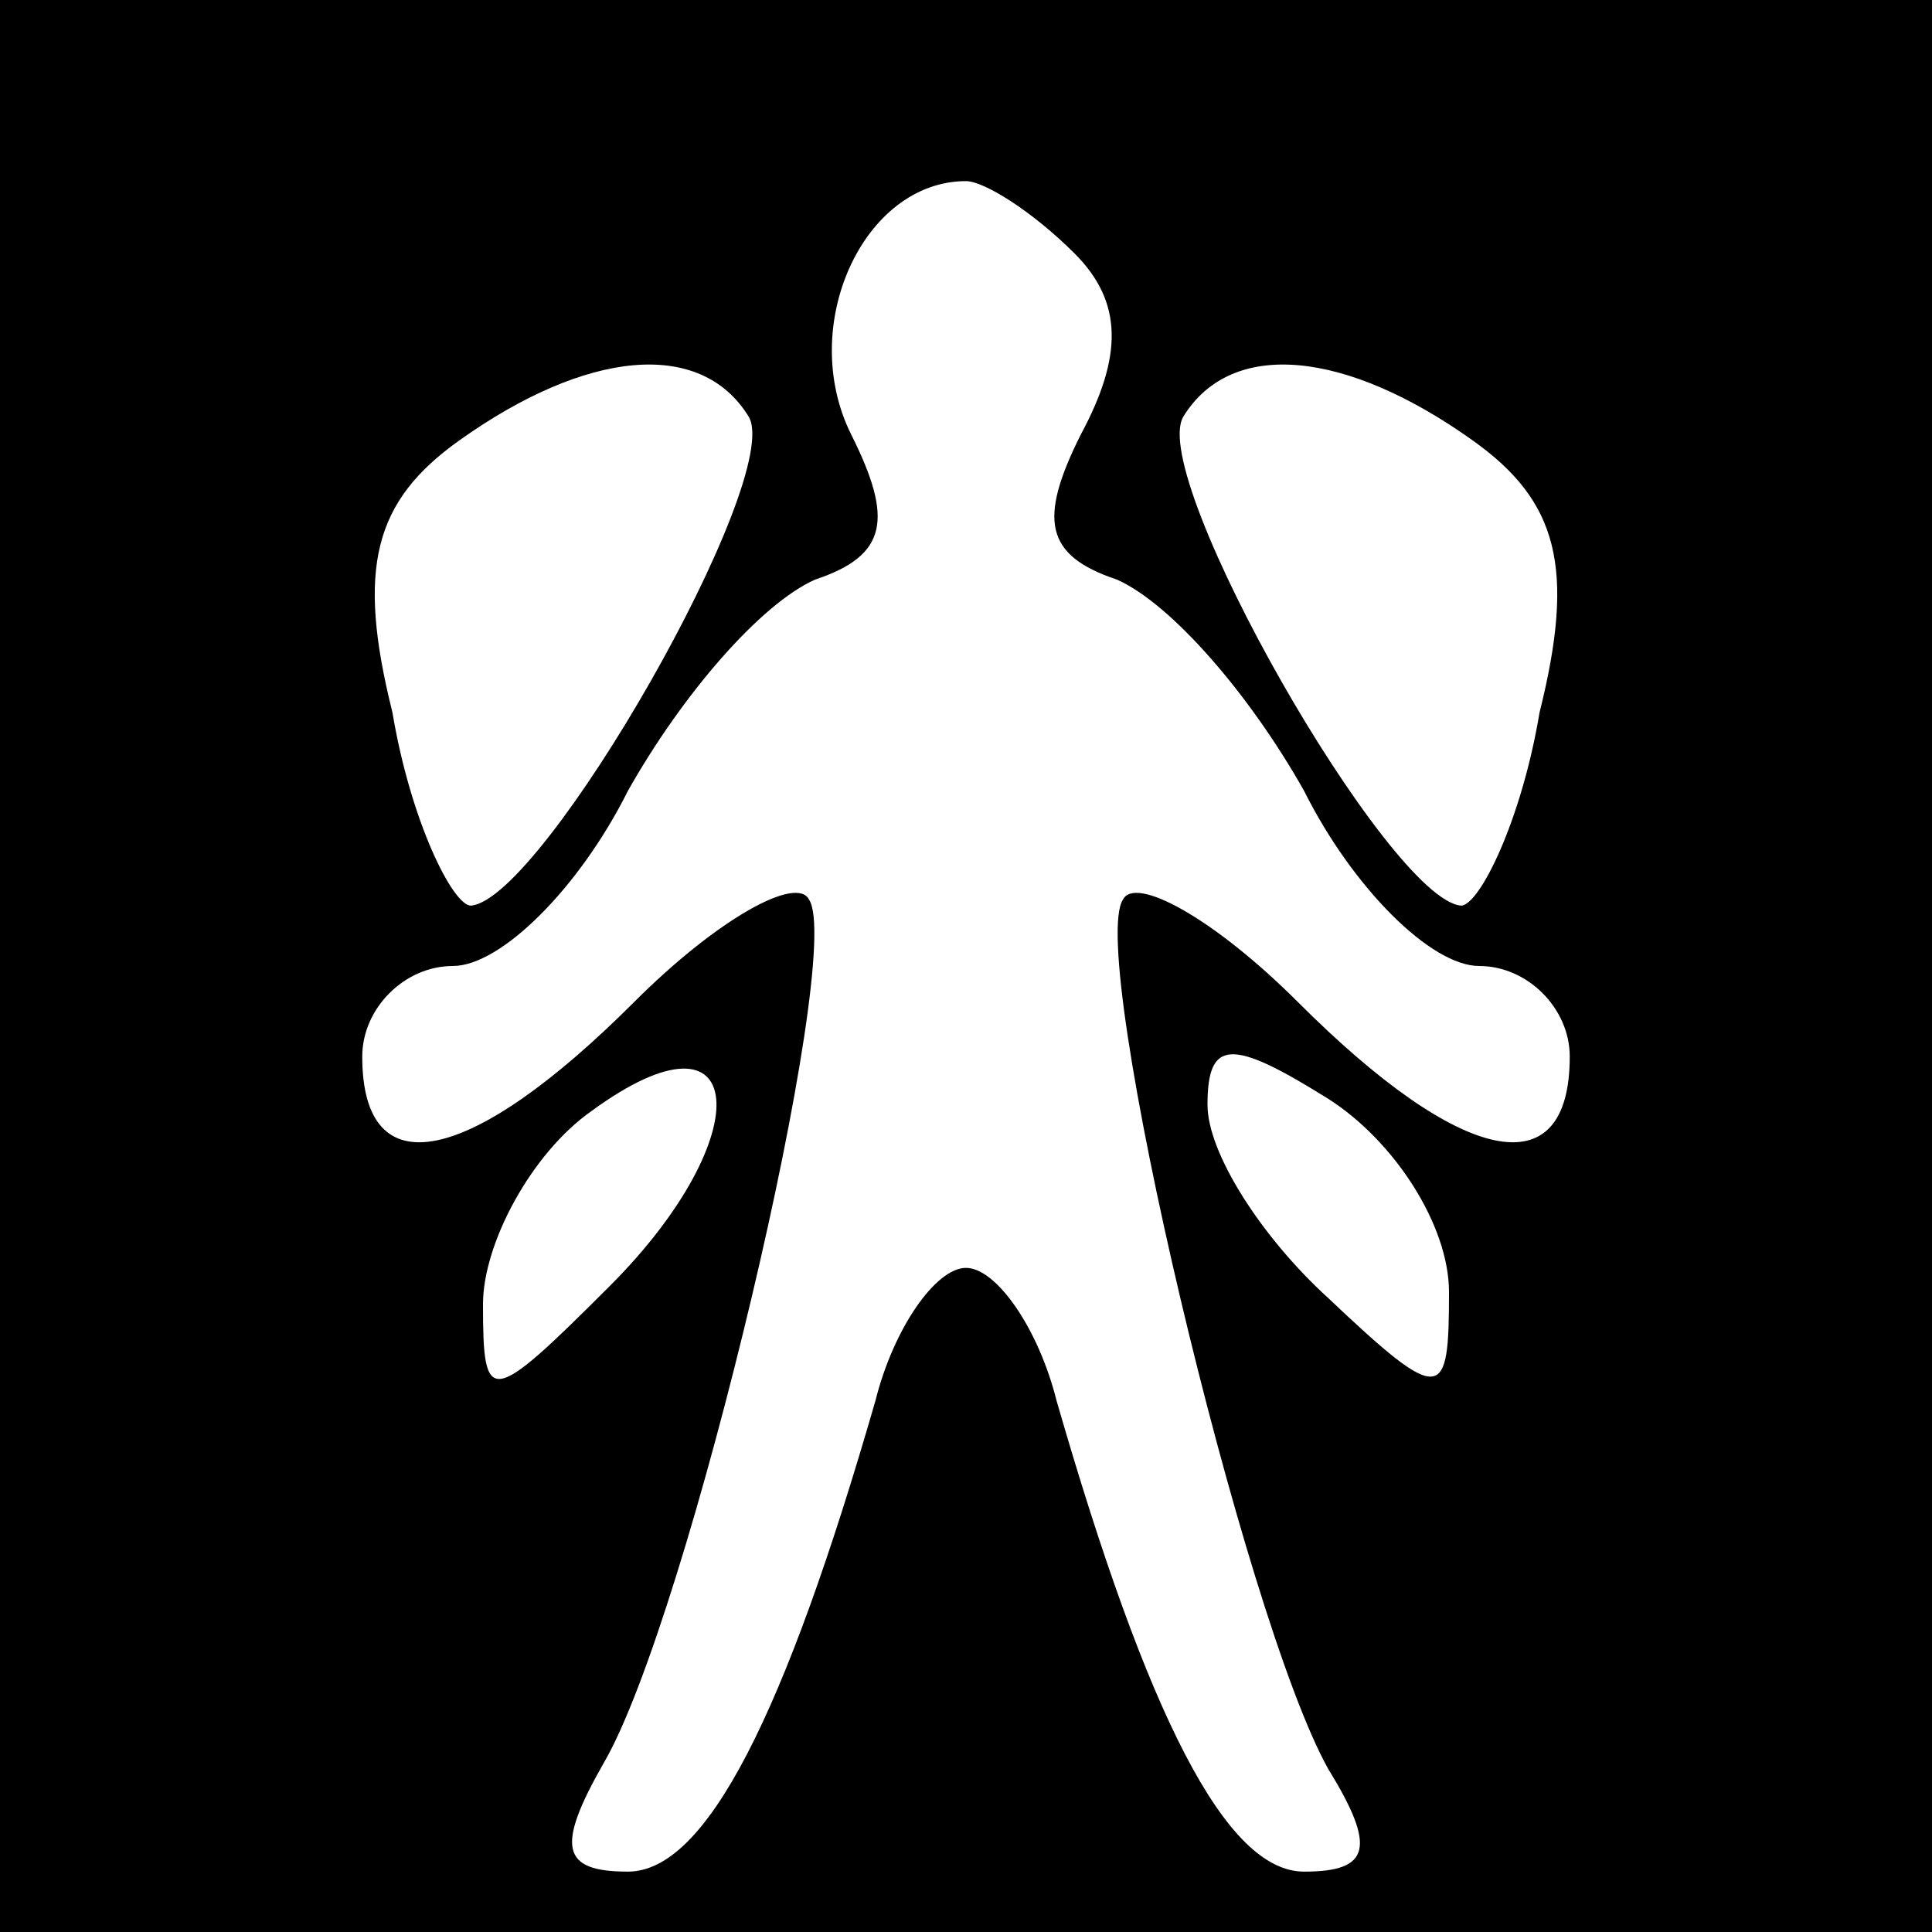 <?xml version="1.0" standalone="no"?>
<!DOCTYPE svg PUBLIC "-//W3C//DTD SVG 20010904//EN"
 "http://www.w3.org/TR/2001/REC-SVG-20010904/DTD/svg10.dtd">
<svg version="1.0" xmlns="http://www.w3.org/2000/svg"
 width="32pt" height="32pt" viewBox="0 0 32 32"
 preserveAspectRatio="xMidYMid meet">
<rect x="0" y="0" width="32" height="32" fill="#808080" stroke="none"/>
<g transform="translate(0,32) scale(0.1,-0.1)"
fill="#000000" stroke="none">
<path fill="#000000" stroke="none" d="M0 160 l0 -160 160 0 160 0 0 160 0
160 -160 0 -160 0 0 -160z"/>
<path fill="#ffffff" stroke="none" d="M178 278 c8 -8 8 -17 1 -30 -7 -14 -6
-20 6 -24 9 -4 22 -19 31 -35 8 -16 21 -29 29 -29 8 0 15 -7 15 -15 0 -22 -18
-18 -45 9 -14 14 -27 21 -29 17 -6 -9 20 -119 34 -144 8 -13 7 -17 -4 -17 -13
0 -26 26 -41 78 -3 12 -10 22 -15 22 -5 0 -12 -10 -15 -22 -15 -52 -28 -78
-41 -78 -11 0 -12 4 -4 18 14 24 40 134 34 143 -2 4 -15 -3 -29 -17 -27 -27
-45 -31 -45 -9 0 8 7 15 15 15 8 0 21 13 29 29 9 16 22 31 31 35 12 4 13 10 6
24 -9 18 2 42 19 42 3 0 11 -5 18 -12z"/>
<path fill="#ffffff" stroke="none" d="M124 251 c6 -10 -34 -80 -46 -81 -3 0
-10 14 -13 32 -6 24 -3 35 11 45 21 15 40 17 48 4z"/>
<path fill="#ffffff" stroke="none" d="M244 247 c14 -10 17 -21 11 -45 -3 -18
-10 -32 -13 -32 -12 1 -52 71 -46 81 8 13 27 11 48 -4z"/>
<path fill="#ffffff" stroke="none" d="M101 107 c-20 -20 -21 -20 -21 -3 0 10
8 25 18 32 26 19 28 -4 3 -29z"/>
<path fill="#ffffff" stroke="none" d="M240 106 c0 -18 -1 -19 -20 -1 -11 10
-20 24 -20 32 0 11 4 11 20 1 11 -7 20 -21 20 -32z"/>
</g>
</svg>
